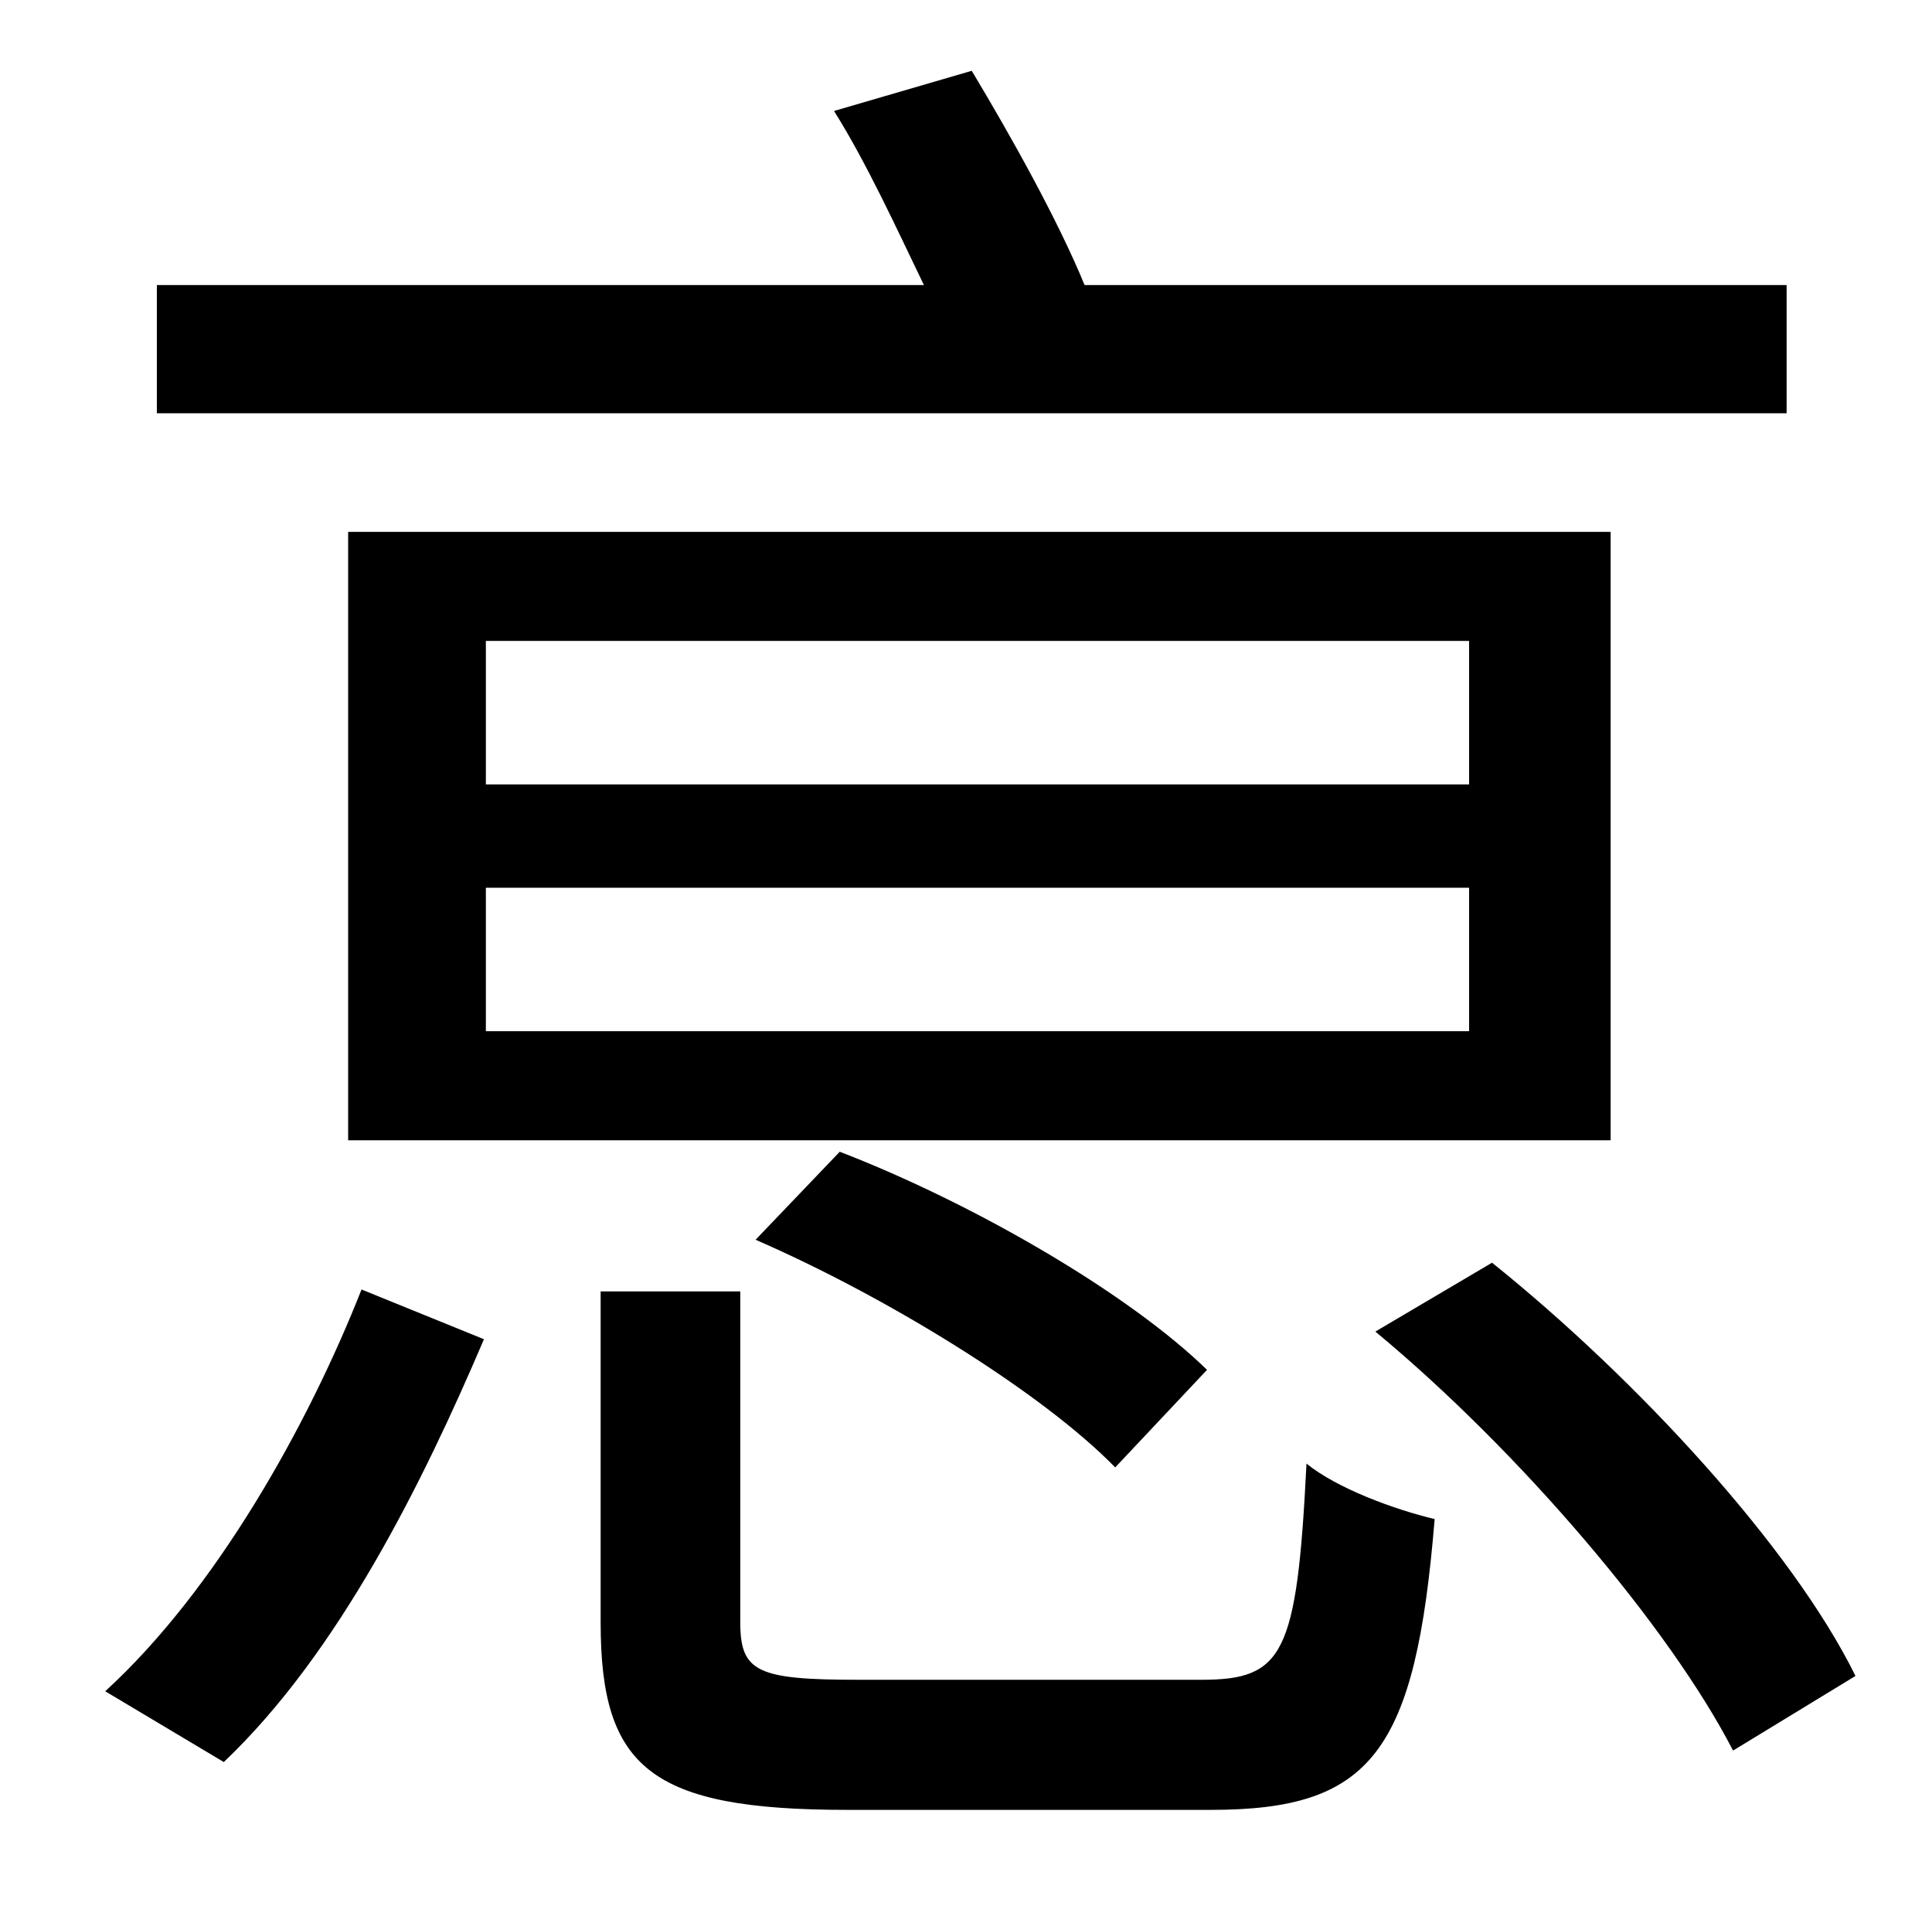 <?xml version="1.0" standalone="no"?>
<!DOCTYPE svg PUBLIC "-//W3C//DTD SVG 1.1//EN" "http://www.w3.org/Graphics/SVG/1.1/DTD/svg11.dtd" >
<svg xmlns="http://www.w3.org/2000/svg" xmlns:xlink="http://www.w3.org/1999/xlink" version="1.1" viewBox="-10 0 1010 1000">
   <path fill="currentColor"
d="M924 149v67h-852v-67h401c-14 -29 -30 -64 -47 -91l72 -21c21 35 45 78 59 112h367zM758 410v-75h-514v75h514zM758 539v-75h-514v75h514zM832 278v318h-660v-318h660zM621 716l-48 51c-38 -39 -119 -89 -188 -119l44 -46c70 27 151 74 192 114zM107 921l-62 -37
c58 -53 106 -139 134 -210l64 26c-32 75 -76 164 -136 221zM439 878h179c43 0 50 -13 55 -113c16 13 46 24 67 29c-10 122 -33 152 -117 152h-190c-103 0 -129 -22 -129 -98v-173h73v173c0 26 9 30 62 30zM709 696l61 -36c76 61 157 149 190 216l-64 39
c-33 -64 -111 -156 -187 -219z" />
</svg>
